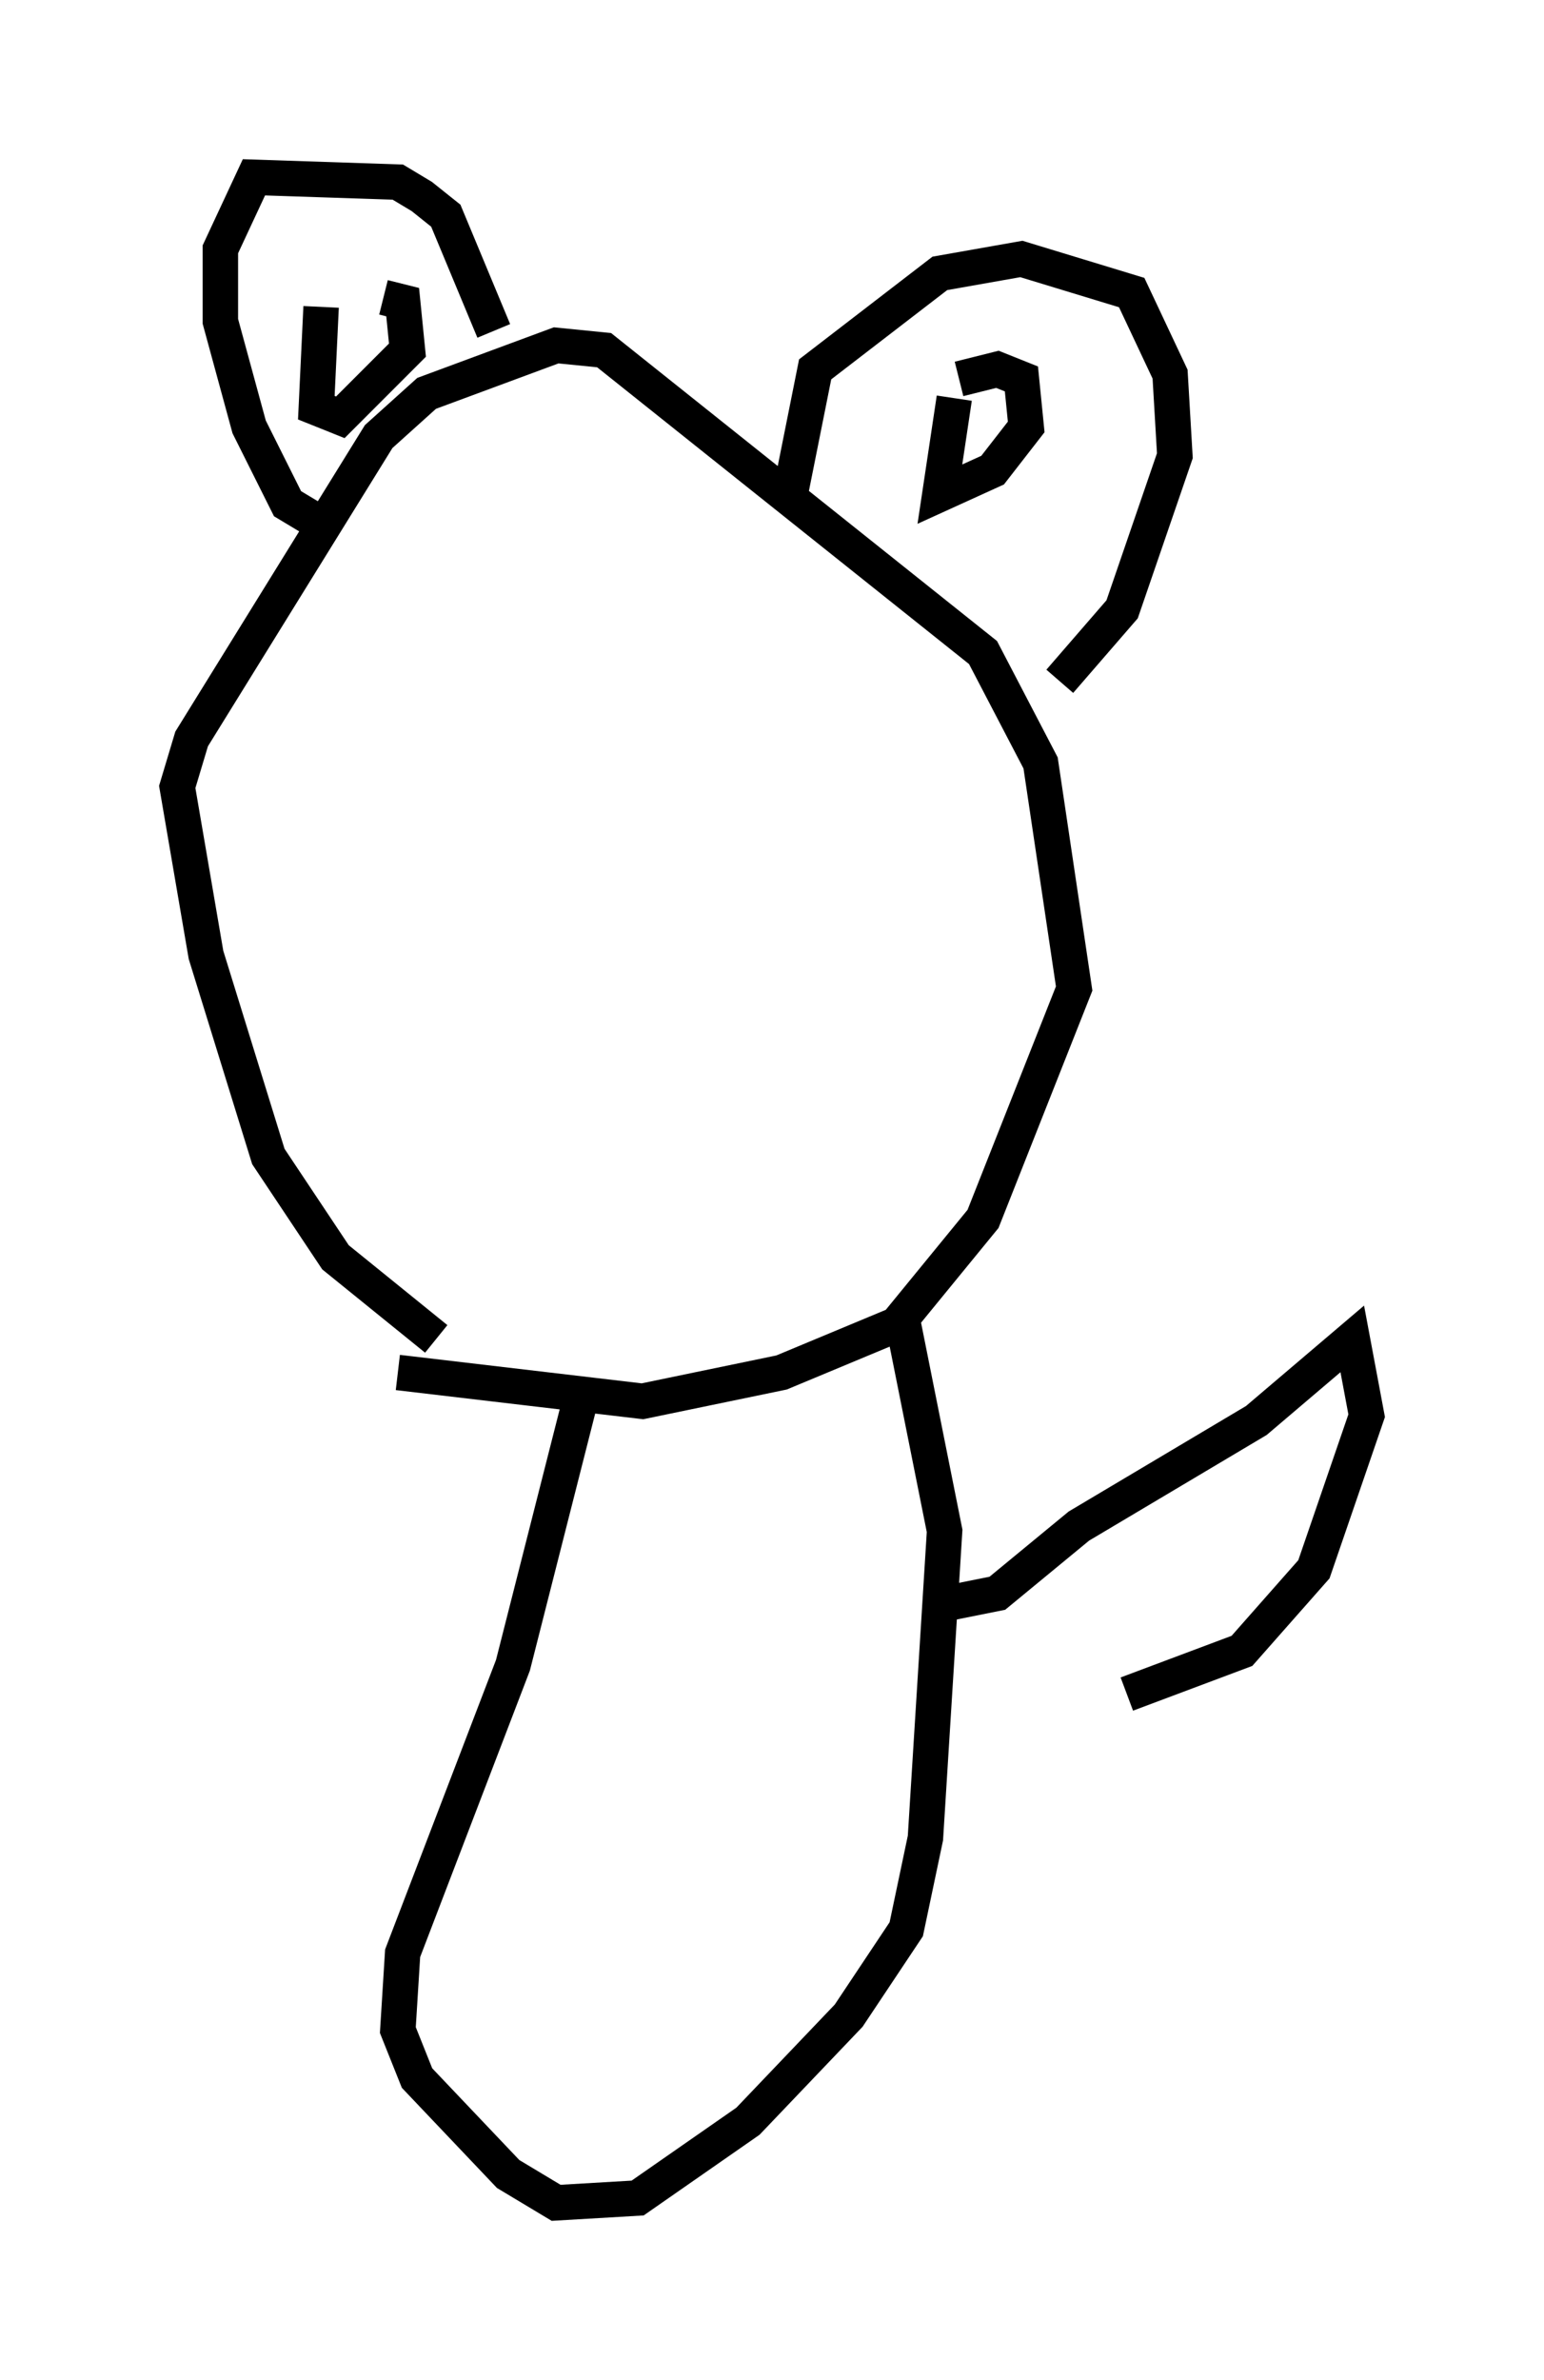 <?xml version="1.0" encoding="utf-8" ?>
<svg baseProfile="full" height="67.104" version="1.1" width="43.559" xmlns="http://www.w3.org/2000/svg" xmlns:ev="http://www.w3.org/2001/xml-events" xmlns:xlink="http://www.w3.org/1999/xlink"><defs /><rect fill="white" height="67.104" width="43.559" x="0" y="0" /><path d="M13.66, 38.153 m-1.353, -0.406 l-2.842, -2.3 -1.894, -2.842 l-1.759, -5.683 -0.812, -4.736 l0.406, -1.353 5.277, -8.525 l1.353, -1.218 3.654, -1.353 l1.353, 0.135 10.69, 8.525 l1.624, 3.112 0.947, 6.36 l-2.571, 6.495 -2.436, 2.977 l-3.248, 1.353 -3.924, 0.812 l-6.901, -0.812 m11.096, -24.898 l0.677, -3.383 3.518, -2.706 l2.3, -0.406 3.112, 0.947 l1.083, 2.3 0.135, 2.3 l-1.488, 4.33 -1.759, 2.03 m-21.109, -4.601 l-0.677, -0.406 -1.083, -2.165 l-0.812, -2.977 0.0, -2.03 l0.947, -2.03 4.059, 0.135 l0.677, 0.406 0.677, 0.541 l1.353, 3.248 m-4.871, -0.677 l-0.135, 2.842 0.677, 0.271 l1.894, -1.894 -0.135, -1.353 l-0.541, -0.135 m16.103, 2.842 l-0.406, 2.706 1.488, -0.677 l0.947, -1.218 -0.135, -1.353 l-0.677, -0.271 -1.083, 0.271 m-10.555, 28.281 l-2.03, 7.984 -3.112, 8.119 l-0.135, 2.165 0.541, 1.353 l2.571, 2.706 1.353, 0.812 l2.3, -0.135 3.112, -2.165 l2.842, -2.977 1.624, -2.436 l0.541, -2.571 0.541, -8.66 l-1.218, -6.089 m1.353, 8.119 l1.353, -0.271 2.3, -1.894 l5.007, -2.977 2.706, -2.3 l0.406, 2.165 -1.488, 4.33 l-2.03, 2.3 -3.248, 1.218 " fill="none" stroke="black" stroke-width="1" /></svg>